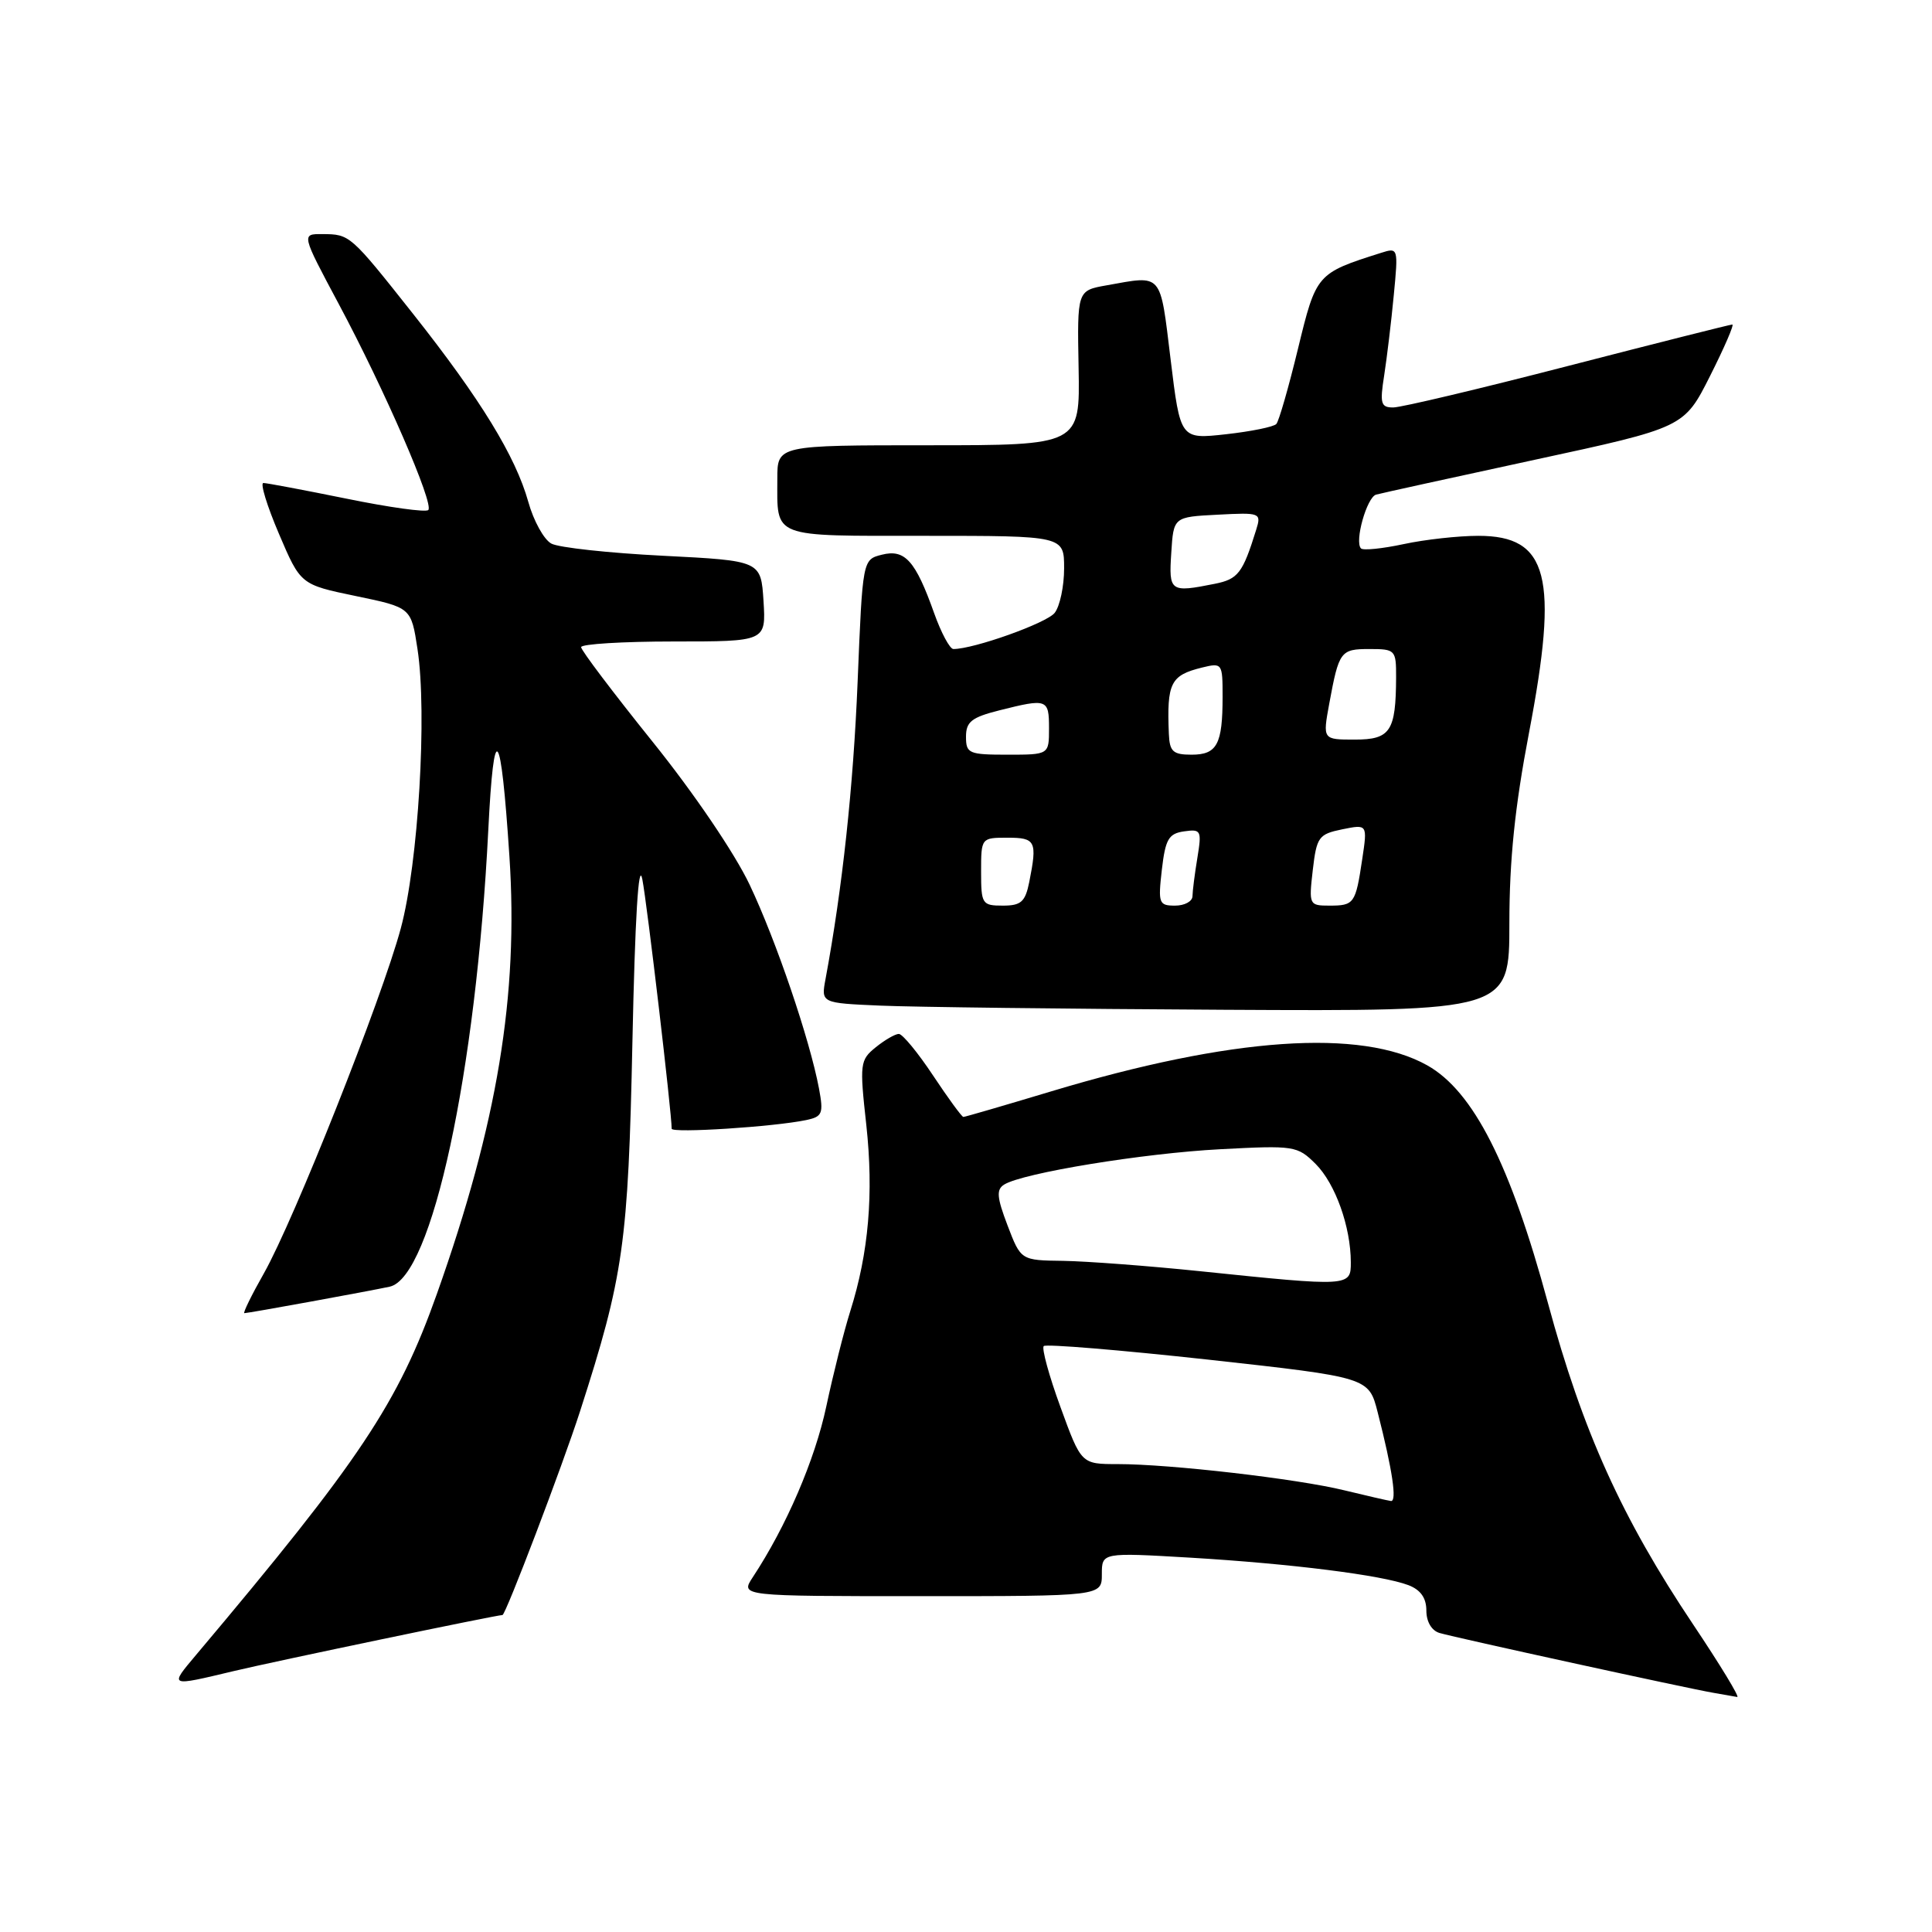 <?xml version="1.0" encoding="UTF-8" standalone="no"?>
<!DOCTYPE svg PUBLIC "-//W3C//DTD SVG 1.1//EN" "http://www.w3.org/Graphics/SVG/1.1/DTD/svg11.dtd" >
<svg xmlns="http://www.w3.org/2000/svg" xmlns:xlink="http://www.w3.org/1999/xlink" version="1.1" viewBox="0 0 256 256">
 <g >
 <path fill="currentColor"
d=" M 224.35 215.25 C 214.90 201.14 209.71 189.66 205.11 172.66 C 200.12 154.23 195.23 144.61 189.13 141.17 C 180.35 136.24 163.14 137.43 139.26 144.62 C 133.08 146.48 127.86 148.00 127.65 148.00 C 127.45 148.00 125.64 145.53 123.63 142.50 C 121.62 139.47 119.58 137.00 119.10 137.00 C 118.62 137.00 117.24 137.80 116.04 138.77 C 113.95 140.46 113.89 140.93 114.79 149.06 C 115.78 158.15 115.11 165.99 112.67 173.72 C 111.84 176.35 110.41 182.03 109.49 186.35 C 107.98 193.45 104.18 202.27 99.74 209.00 C 98.10 211.50 98.10 211.50 122.05 211.50 C 146.00 211.50 146.00 211.50 146.00 208.60 C 146.00 205.71 146.00 205.71 157.75 206.40 C 171.09 207.20 183.11 208.71 186.62 210.04 C 188.24 210.66 189.00 211.74 189.00 213.41 C 189.00 214.89 189.70 216.07 190.75 216.38 C 192.94 217.02 223.60 223.72 227.00 224.30 C 228.38 224.54 229.81 224.79 230.19 224.86 C 230.57 224.94 227.94 220.61 224.35 215.25 Z  M 31.00 221.42 C 36.53 220.10 65.79 214.00 66.58 214.00 C 67.00 214.00 74.54 194.20 76.86 187.00 C 82.64 169.06 83.24 164.79 83.80 138.00 C 84.14 121.65 84.61 113.94 85.11 116.50 C 85.75 119.77 89.00 147.42 89.00 149.56 C 89.00 150.18 102.57 149.31 106.85 148.41 C 108.97 147.96 109.14 147.55 108.52 144.23 C 107.29 137.72 102.87 124.71 99.35 117.27 C 97.37 113.08 91.94 105.08 86.46 98.27 C 81.26 91.80 77.00 86.17 77.00 85.75 C 77.00 85.34 82.51 85.00 89.25 85.00 C 101.50 85.00 101.50 85.00 101.17 79.65 C 100.83 74.30 100.83 74.30 87.84 73.64 C 80.69 73.28 74.04 72.56 73.06 72.03 C 72.08 71.51 70.70 69.02 70.00 66.49 C 68.31 60.46 63.68 52.90 54.80 41.67 C 46.39 31.05 46.38 31.04 42.71 31.02 C 39.93 31.00 39.93 31.00 44.87 40.25 C 50.95 51.62 57.54 66.79 56.75 67.58 C 56.43 67.91 51.56 67.23 45.94 66.08 C 40.32 64.94 35.35 64.00 34.90 64.00 C 34.45 64.00 35.38 67.03 36.96 70.73 C 39.83 77.46 39.83 77.46 47.15 78.98 C 54.48 80.50 54.48 80.50 55.32 86.00 C 56.62 94.48 55.43 114.40 53.11 123.00 C 50.59 132.36 38.99 161.59 34.98 168.70 C 33.33 171.61 32.16 174.00 32.38 174.00 C 32.93 174.00 48.98 171.07 51.64 170.49 C 57.23 169.26 63.09 142.10 64.70 110.00 C 65.45 95.04 66.36 96.16 67.50 113.47 C 68.72 131.89 65.91 148.85 57.90 171.42 C 52.74 185.95 47.74 193.46 26.01 219.25 C 22.41 223.53 22.32 223.49 31.00 221.42 Z  M 200.00 122.35 C 200.00 113.95 200.73 106.89 202.60 97.10 C 206.56 76.39 205.17 71.00 195.89 71.00 C 193.26 71.00 188.80 71.49 185.98 72.10 C 183.17 72.70 180.63 72.96 180.34 72.67 C 179.45 71.78 181.11 65.89 182.34 65.54 C 182.98 65.36 192.42 63.29 203.33 60.93 C 223.15 56.65 223.15 56.65 226.59 49.82 C 228.48 46.07 229.81 43.00 229.54 43.00 C 229.28 43.00 219.48 45.47 207.78 48.49 C 196.08 51.52 185.65 53.99 184.62 53.99 C 182.97 54.00 182.82 53.48 183.41 49.75 C 183.77 47.41 184.35 42.64 184.68 39.14 C 185.29 32.83 185.27 32.78 182.98 33.51 C 174.46 36.21 174.40 36.28 171.99 46.21 C 170.75 51.32 169.46 55.81 169.12 56.18 C 168.78 56.56 165.78 57.17 162.45 57.54 C 156.40 58.21 156.40 58.21 155.11 47.61 C 153.69 35.99 154.11 36.47 146.62 37.81 C 142.73 38.50 142.73 38.50 142.92 48.75 C 143.11 59.00 143.11 59.00 123.06 59.00 C 103.00 59.00 103.00 59.00 103.00 63.42 C 103.00 71.38 102.01 71.00 122.61 71.00 C 141.00 71.00 141.00 71.00 141.00 75.31 C 141.00 77.68 140.44 80.33 139.75 81.21 C 138.69 82.56 129.05 86.00 126.33 86.00 C 125.86 86.00 124.71 83.86 123.78 81.25 C 121.31 74.30 119.91 72.73 116.86 73.50 C 114.30 74.14 114.30 74.14 113.64 90.32 C 113.07 104.29 111.62 117.70 109.39 129.71 C 108.79 132.91 108.79 132.91 116.65 133.25 C 120.97 133.44 141.49 133.69 162.25 133.80 C 200.00 134.00 200.00 134.00 200.00 122.35 Z  M 178.11 197.47 C 171.84 195.94 155.06 194.00 148.09 194.00 C 143.27 194.00 143.27 194.00 140.52 186.45 C 139.00 182.30 138.01 178.66 138.30 178.36 C 138.60 178.07 148.41 178.88 160.11 180.16 C 181.37 182.51 181.37 182.51 182.55 187.14 C 184.52 194.83 185.13 199.01 184.30 198.89 C 183.86 198.83 181.08 198.19 178.11 197.47 Z  M 159.00 168.44 C 152.12 167.73 143.97 167.12 140.89 167.07 C 135.27 167.00 135.27 167.00 133.51 162.39 C 132.08 158.64 132.00 157.62 133.06 156.96 C 135.55 155.42 151.52 152.81 161.67 152.28 C 171.52 151.76 171.91 151.82 174.34 154.24 C 176.94 156.85 178.98 162.55 178.99 167.25 C 179.00 170.49 178.89 170.50 159.00 168.44 Z  M 130.00 115.50 C 130.00 111.02 130.02 111.00 133.50 111.00 C 137.24 111.00 137.46 111.45 136.38 116.88 C 135.85 119.51 135.29 120.00 132.88 120.00 C 130.13 120.00 130.00 119.79 130.00 115.50 Z  M 153.95 115.25 C 154.42 111.19 154.85 110.45 156.90 110.16 C 159.15 109.84 159.25 110.04 158.66 113.66 C 158.31 115.77 158.02 118.06 158.01 118.75 C 158.00 119.44 156.97 120.00 155.70 120.00 C 153.56 120.00 153.44 119.70 153.95 115.25 Z  M 173.95 115.29 C 174.46 110.90 174.73 110.53 177.85 109.89 C 181.20 109.21 181.20 109.21 180.50 113.86 C 179.62 119.75 179.44 120.00 176.15 120.00 C 173.47 120.00 173.42 119.89 173.95 115.29 Z  M 128.00 97.62 C 128.00 95.64 128.74 95.05 132.44 94.12 C 138.76 92.53 139.00 92.61 139.00 96.50 C 139.00 100.00 139.00 100.00 133.50 100.00 C 128.37 100.00 128.00 99.84 128.00 97.62 Z  M 154.88 97.25 C 154.60 90.49 155.10 89.49 159.25 88.46 C 161.95 87.80 162.00 87.87 162.00 92.31 C 162.00 98.63 161.27 100.00 157.89 100.00 C 155.43 100.00 154.98 99.59 154.88 97.25 Z  M 176.13 93.25 C 177.42 86.27 177.62 86.00 181.47 86.00 C 184.89 86.00 185.00 86.12 184.99 89.75 C 184.96 96.91 184.24 98.00 179.51 98.00 C 175.26 98.00 175.26 98.00 176.13 93.25 Z  M 155.20 73.25 C 155.50 68.50 155.50 68.50 161.33 68.20 C 167.02 67.90 167.15 67.95 166.45 70.20 C 164.66 75.96 164.06 76.74 160.95 77.36 C 155.05 78.54 154.86 78.41 155.20 73.25 Z "/>
</g>
</svg>